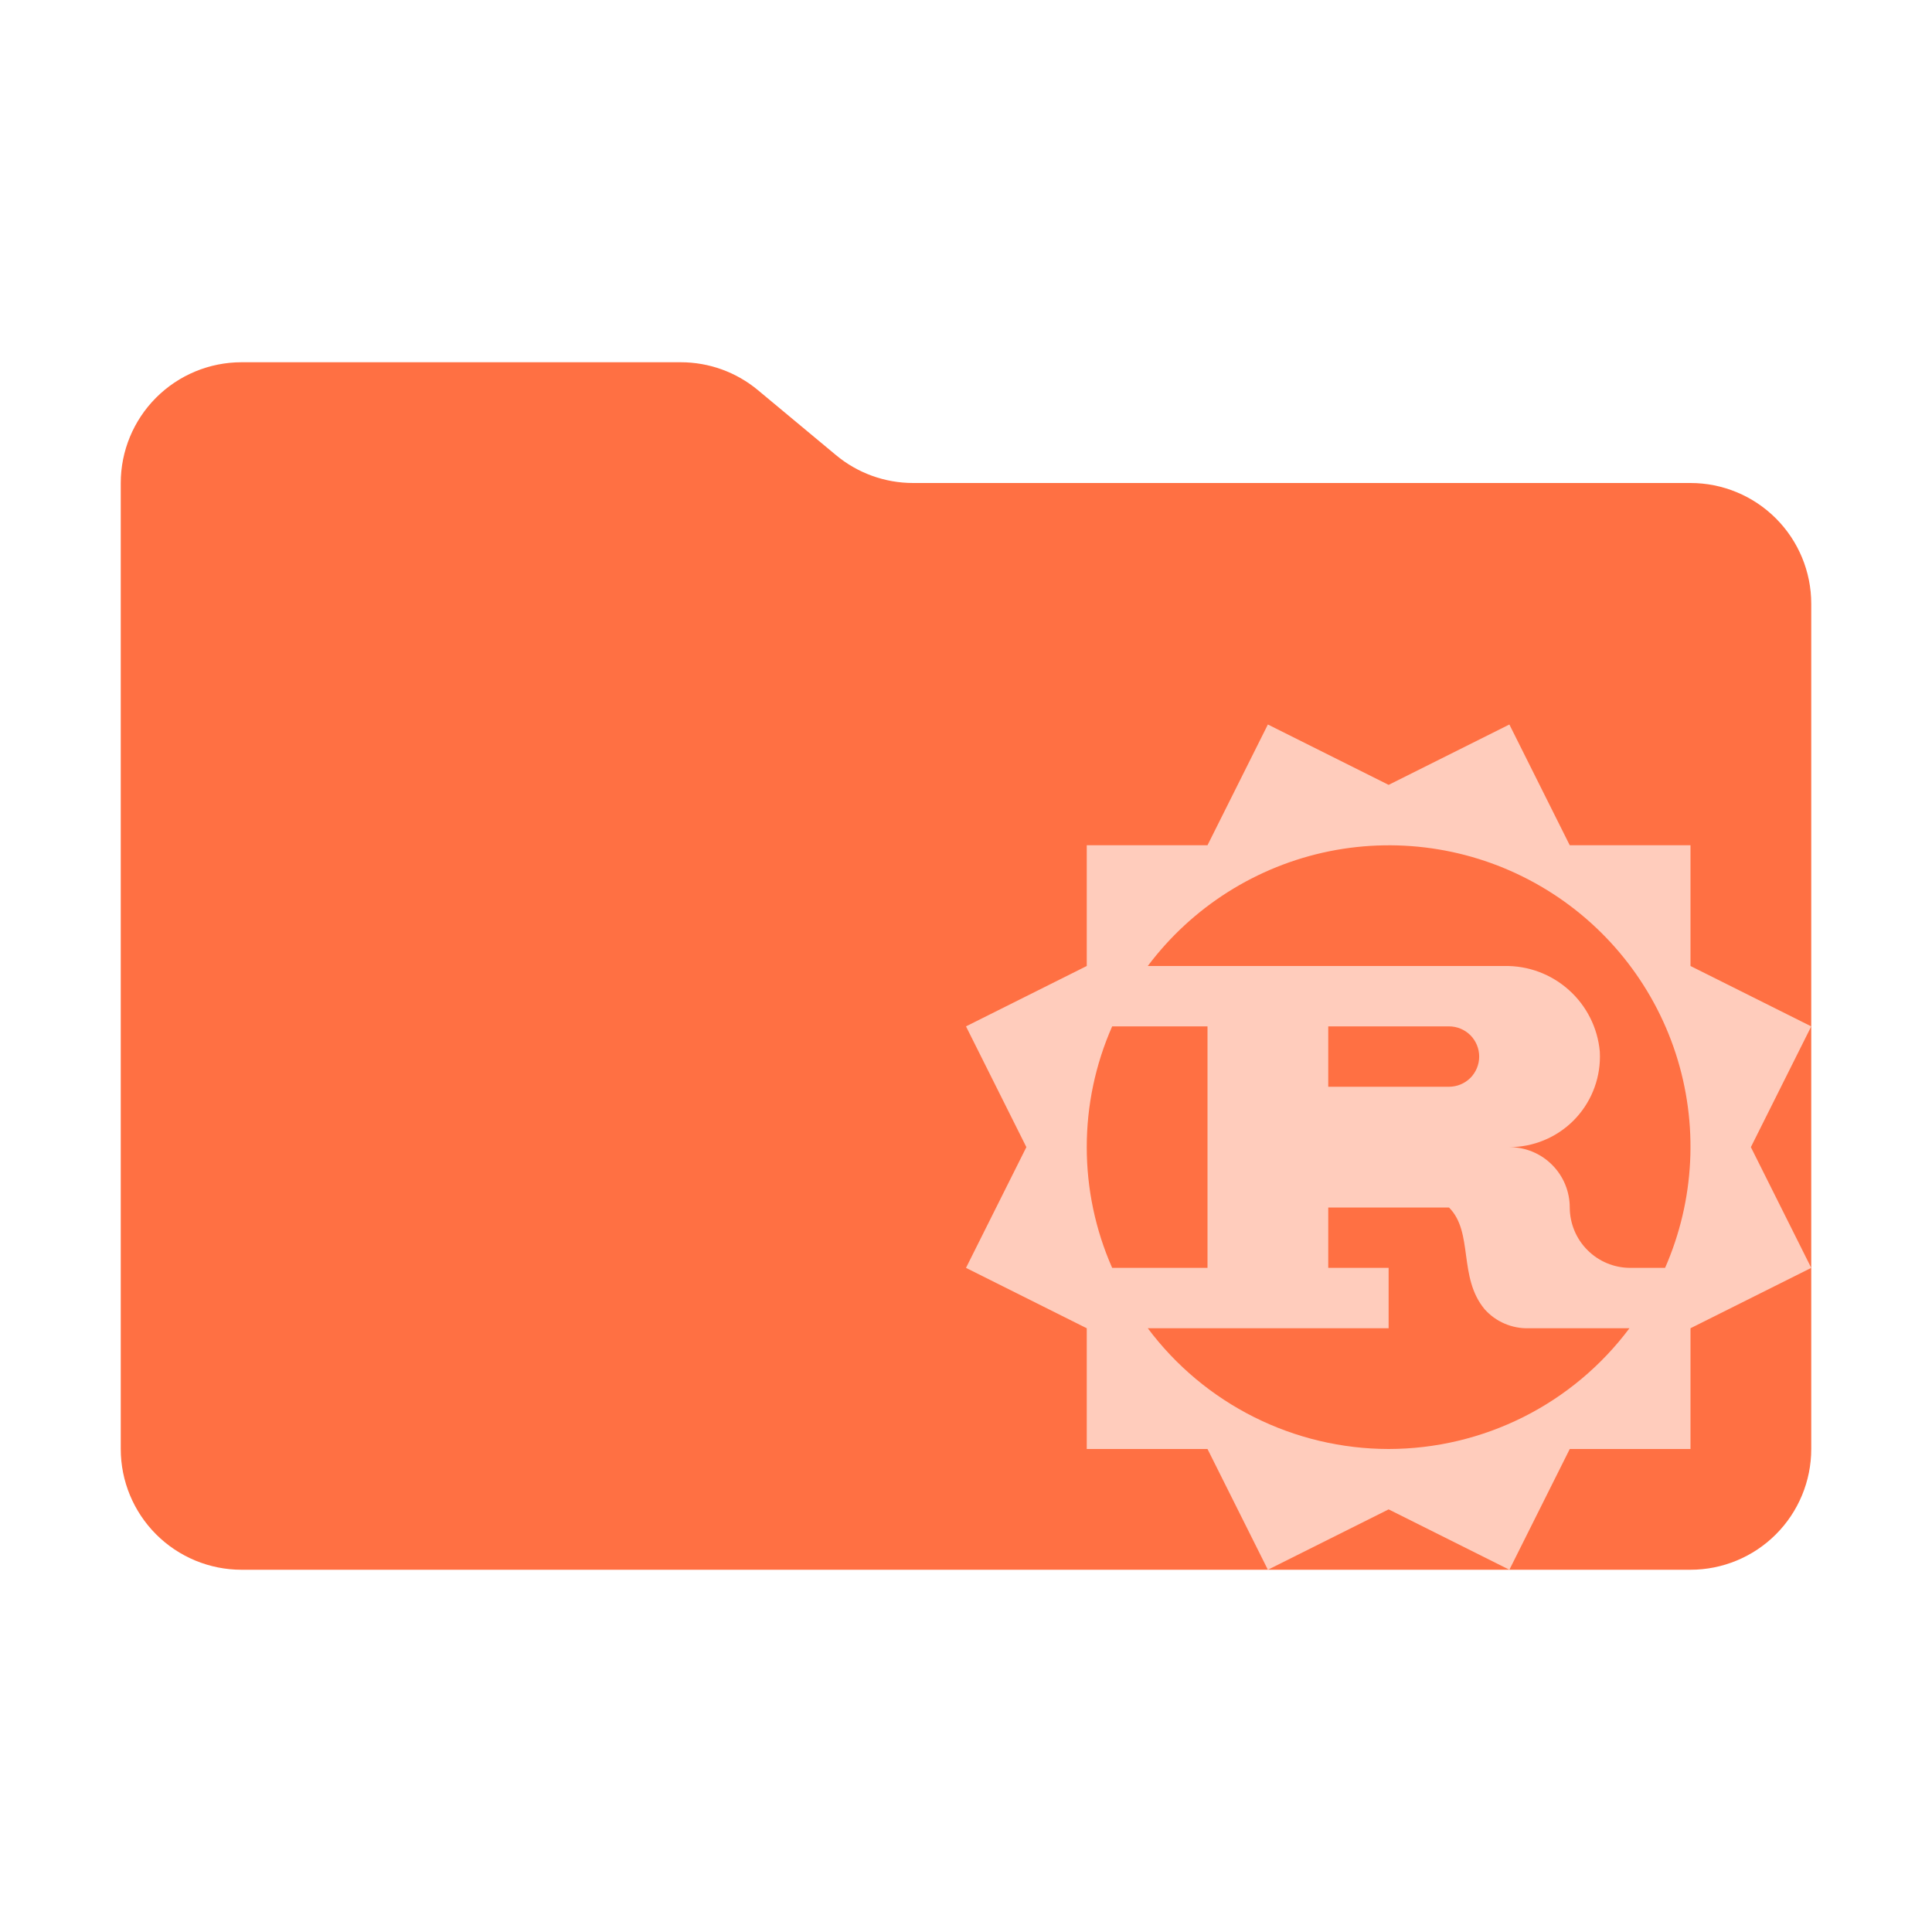 <svg viewBox="0 0 32 32" xmlns="http://www.w3.org/2000/svg">
<path d="M13.844 7.536L12.556 6.464C12.197 6.164 11.744 6 11.276 6H4C3.47 6 2.961 6.211 2.586 6.586C2.211 6.961 2 7.47 2 8V24C2 24.53 2.211 25.039 2.586 25.414C2.961 25.789 3.47 26 4 26H28C28.53 26 29.039 25.789 29.414 25.414C29.789 25.039 30 24.53 30 24V10C30 9.47 29.789 8.961 29.414 8.586C29.039 8.211 28.53 8 28 8H15.124C14.656 8 14.203 7.836 13.844 7.536Z" fill="#FF7043"/>
<path d="M30 17L28 16V14H26L25 12L23 13L21 12L20 14H18V16L16 17L17 19L16 21L18 22V24H20L21 26L23 25L25 26L26 24H28V22L30 21L29 19L30 17ZM18 19C18 18.311 18.143 17.63 18.421 17H20V21H18.421C18.143 20.37 18 19.689 18 19ZM23 24C22.226 23.999 21.462 23.818 20.77 23.471C20.077 23.124 19.475 22.62 19.011 22H23V21H22V20H24C24.41 20.41 24.148 21.154 24.59 21.685C24.681 21.787 24.794 21.869 24.92 21.923C25.046 21.977 25.182 22.004 25.32 22H26.989C26.525 22.62 25.923 23.124 25.231 23.471C24.538 23.818 23.775 23.999 23 24ZM22 18V17H24C24.133 17 24.26 17.053 24.354 17.146C24.447 17.24 24.5 17.367 24.5 17.5C24.5 17.633 24.447 17.76 24.354 17.854C24.26 17.947 24.133 18 24 18H22ZM27.579 21H27C26.735 20.999 26.481 20.894 26.294 20.706C26.106 20.519 26.001 20.265 26 20C26 19.735 25.895 19.48 25.707 19.293C25.52 19.105 25.265 19 25 19C25.398 19 25.779 18.842 26.061 18.561C26.342 18.279 26.5 17.898 26.5 17.5C26.5 17.473 26.499 17.447 26.498 17.419C26.463 17.026 26.28 16.661 25.986 16.398C25.692 16.134 25.31 15.992 24.915 16H19.011C19.746 15.02 20.815 14.344 22.016 14.1C23.217 13.857 24.465 14.064 25.523 14.682C26.581 15.299 27.375 16.284 27.755 17.449C28.134 18.614 28.071 19.878 27.579 21Z" fill="#FFCCBC"/>
</svg>
